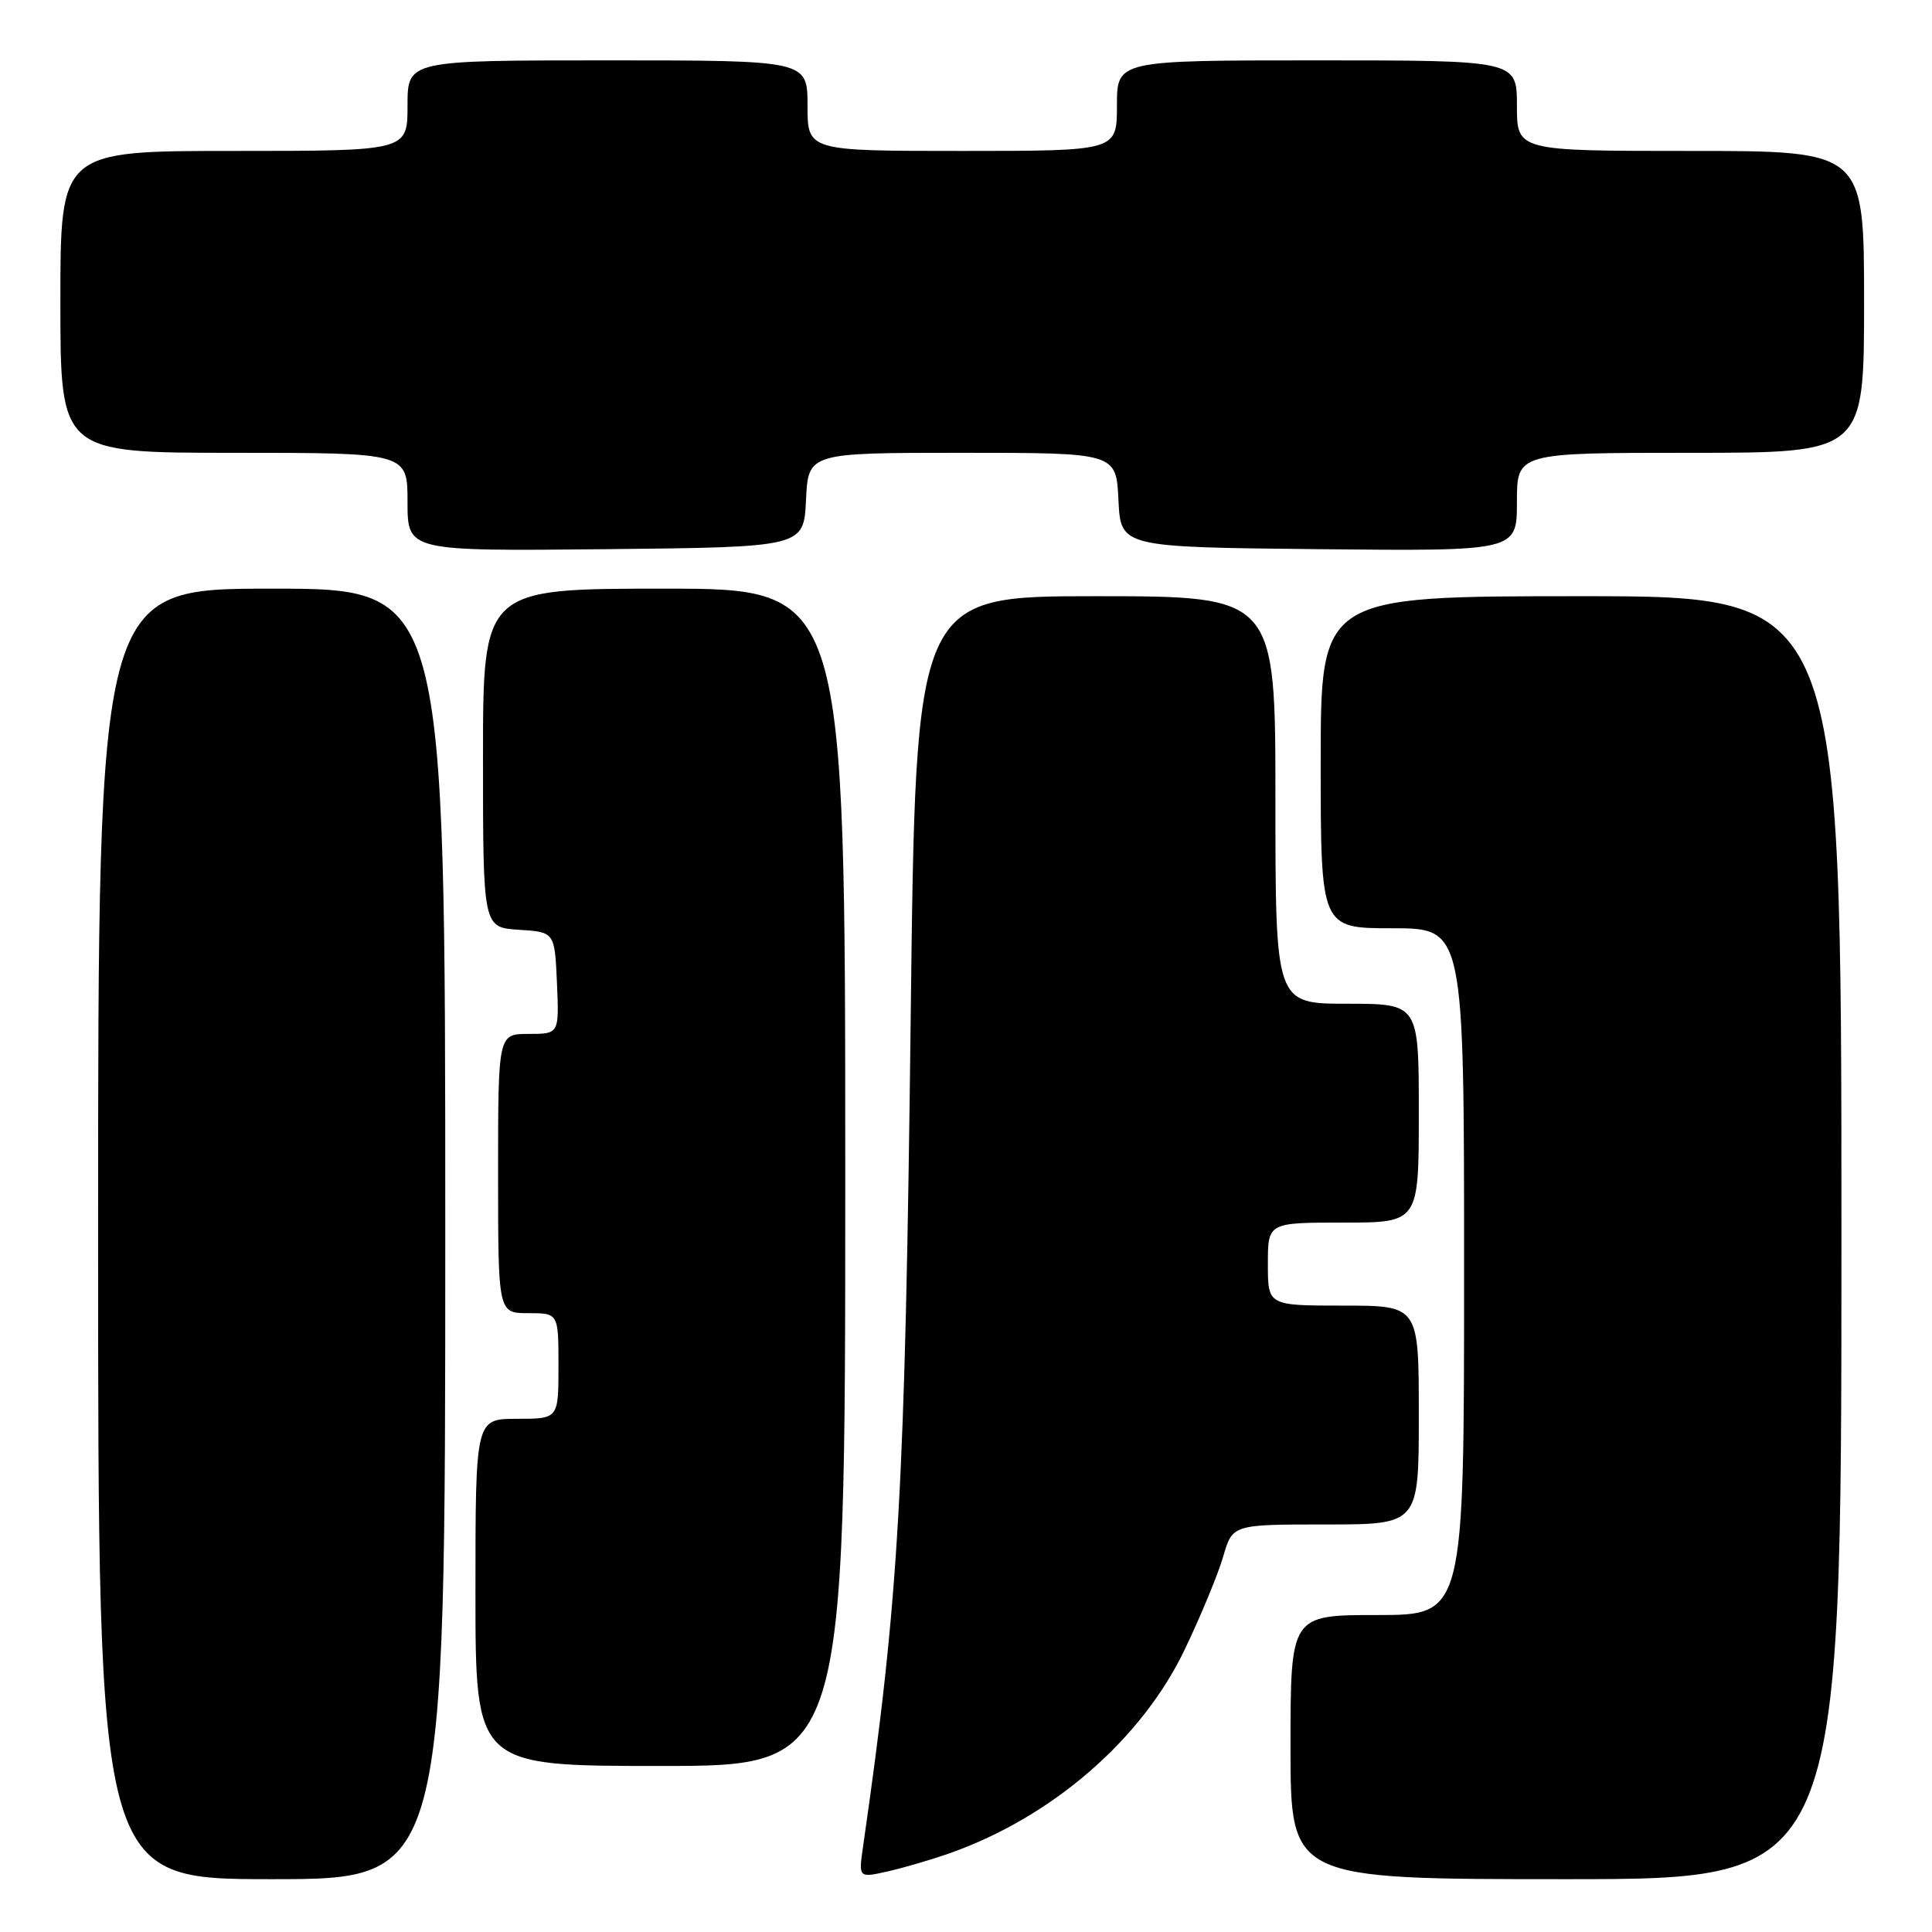 <?xml version="1.0" encoding="UTF-8" standalone="no"?>
<!DOCTYPE svg PUBLIC "-//W3C//DTD SVG 1.1//EN" "http://www.w3.org/Graphics/SVG/1.1/DTD/svg11.dtd" >
<svg xmlns="http://www.w3.org/2000/svg" xmlns:xlink="http://www.w3.org/1999/xlink" version="1.1" viewBox="0 0 256 256">
 <g >
 <path fill="currentColor"
d=" M 59.00 163.50 C 59.00 78.00 59.00 78.00 36.00 78.00 C 13.00 78.00 13.00 78.00 13.00 163.50 C 13.00 249.00 13.00 249.00 36.00 249.00 C 59.00 249.00 59.00 249.00 59.00 163.50 Z  M 125.88 245.55 C 139.44 240.75 151.27 230.49 156.97 218.60 C 159.10 214.15 161.40 208.59 162.08 206.25 C 163.32 202.00 163.32 202.00 175.66 202.00 C 188.00 202.00 188.00 202.00 188.00 187.50 C 188.00 173.00 188.00 173.00 178.00 173.00 C 168.00 173.00 168.00 173.00 168.00 167.50 C 168.00 162.00 168.00 162.00 178.00 162.00 C 188.00 162.00 188.00 162.00 188.00 147.50 C 188.00 133.00 188.00 133.00 178.50 133.00 C 169.00 133.00 169.00 133.00 169.00 106.00 C 169.00 79.00 169.00 79.00 145.16 79.00 C 121.33 79.00 121.33 79.00 120.68 134.25 C 119.93 197.58 119.13 211.60 114.36 244.67 C 113.76 248.84 113.76 248.84 117.63 247.97 C 119.76 247.49 123.47 246.40 125.88 245.55 Z  M 244.00 164.00 C 244.00 79.00 244.00 79.00 209.50 79.00 C 175.00 79.00 175.00 79.00 175.00 101.00 C 175.00 123.00 175.00 123.00 184.50 123.00 C 194.00 123.00 194.00 123.00 194.00 168.50 C 194.00 214.00 194.00 214.00 182.50 214.00 C 171.00 214.00 171.00 214.00 171.00 231.50 C 171.00 249.00 171.00 249.00 207.50 249.00 C 244.00 249.00 244.00 249.00 244.00 164.00 Z  M 112.00 156.00 C 112.00 78.00 112.00 78.00 88.00 78.00 C 64.00 78.00 64.00 78.00 64.00 100.45 C 64.00 122.89 64.00 122.89 68.75 123.20 C 73.50 123.50 73.50 123.50 73.80 130.25 C 74.09 137.00 74.09 137.00 70.05 137.00 C 66.00 137.00 66.00 137.00 66.00 155.50 C 66.00 174.00 66.00 174.00 70.00 174.00 C 74.00 174.00 74.00 174.00 74.00 181.00 C 74.00 188.00 74.00 188.00 68.50 188.00 C 63.00 188.00 63.00 188.00 63.00 211.00 C 63.00 234.00 63.00 234.00 87.50 234.00 C 112.00 234.00 112.00 234.00 112.00 156.00 Z  M 106.80 66.25 C 107.10 60.00 107.10 60.00 127.50 60.00 C 147.90 60.00 147.90 60.00 148.20 66.25 C 148.50 72.50 148.50 72.50 174.75 72.77 C 201.00 73.03 201.00 73.03 201.00 66.52 C 201.00 60.00 201.00 60.00 224.00 60.00 C 247.00 60.00 247.00 60.00 247.00 40.00 C 247.00 20.00 247.00 20.00 224.00 20.00 C 201.00 20.00 201.00 20.00 201.00 14.00 C 201.00 8.00 201.00 8.00 174.50 8.00 C 148.00 8.00 148.00 8.00 148.00 14.00 C 148.00 20.00 148.00 20.00 127.50 20.00 C 107.00 20.00 107.00 20.00 107.00 14.00 C 107.00 8.00 107.00 8.00 80.50 8.00 C 54.00 8.00 54.00 8.00 54.00 14.00 C 54.00 20.00 54.00 20.00 31.00 20.00 C 8.00 20.00 8.00 20.00 8.00 40.00 C 8.00 60.00 8.00 60.00 31.00 60.00 C 54.00 60.00 54.00 60.00 54.00 66.52 C 54.00 73.03 54.00 73.03 80.25 72.77 C 106.50 72.50 106.50 72.50 106.80 66.25 Z "/>
</g>
</svg>